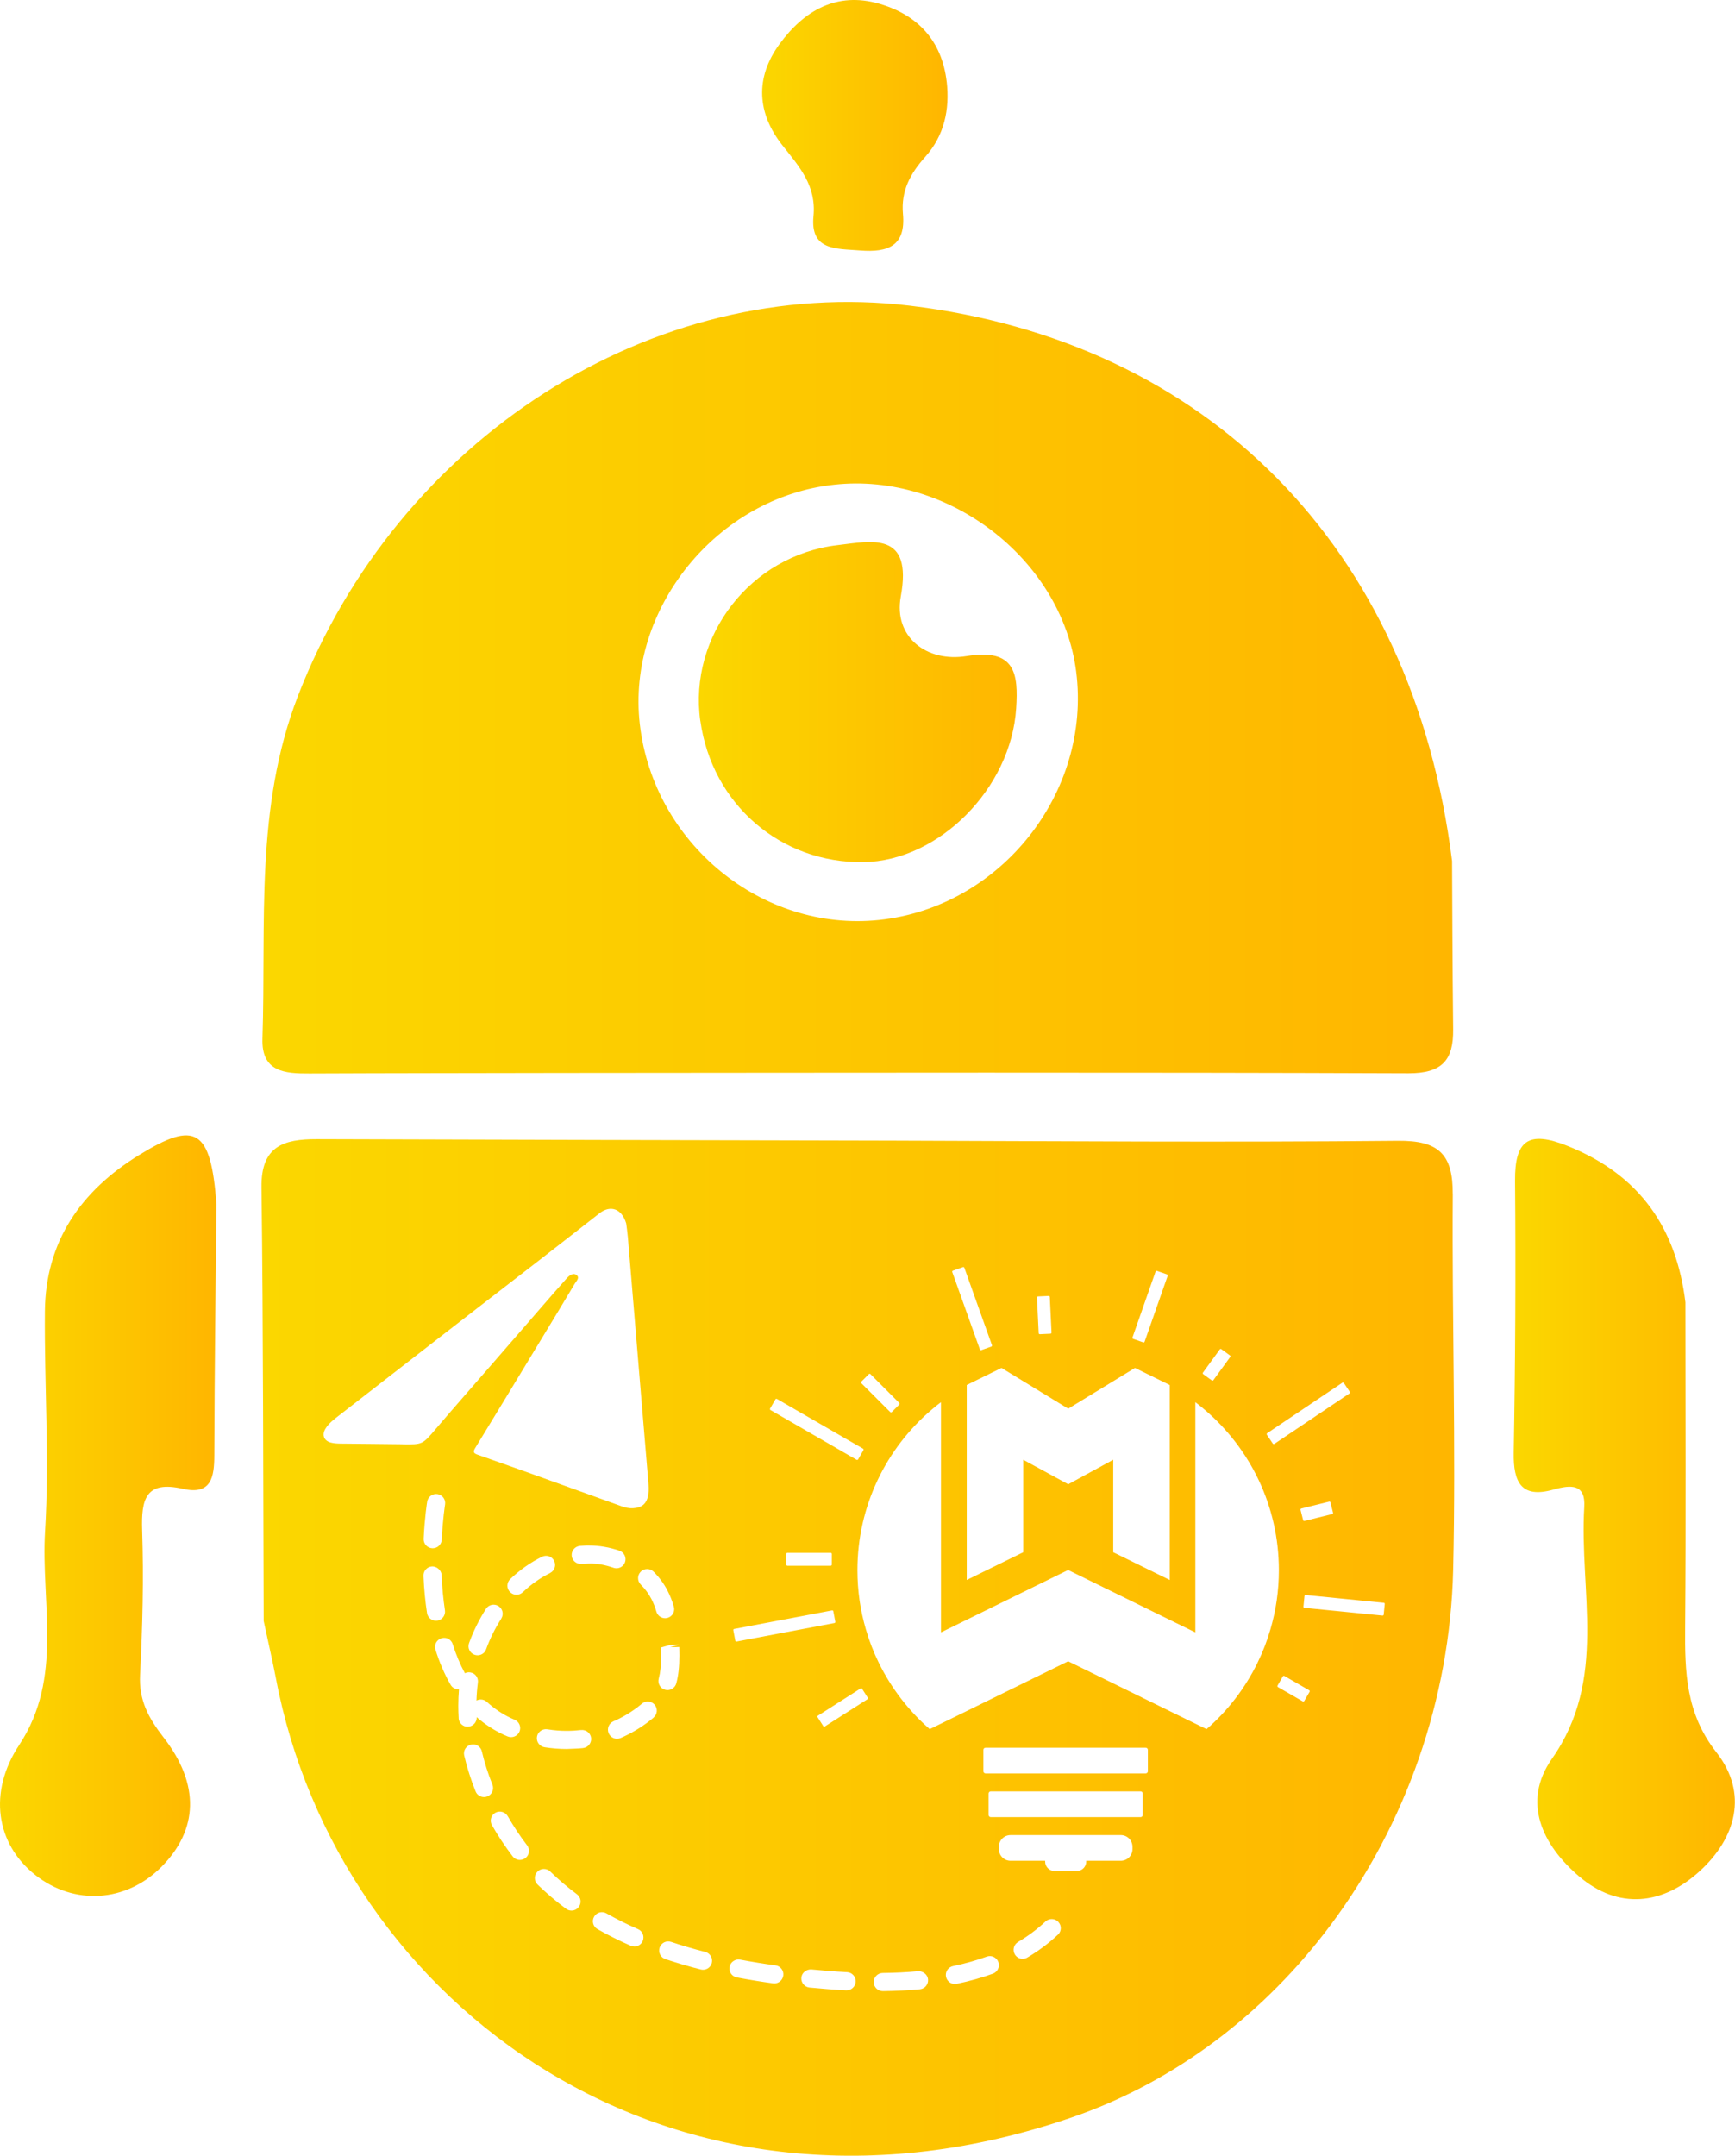 <svg width="161" height="200" viewBox="0 0 161 200" fill="none" xmlns="http://www.w3.org/2000/svg">
<g id="Group 16">
<path id="Vector" d="M156.398 120.835C156.398 130.941 156.453 140.946 156.373 150.951C156.339 155.1 156.427 158.95 159.262 162.56C162.262 166.381 161.095 170.522 157.721 173.602C154.317 176.711 150.21 177.229 146.515 174.069C143.137 171.184 141.19 167.194 144.017 163.167C149.211 155.774 146.54 147.648 147.012 139.817C147.143 137.668 145.803 137.731 144.139 138.203C141.178 139.037 140.419 137.525 140.466 134.774C140.613 126.378 140.66 117.978 140.588 109.583C140.554 105.758 141.843 104.865 145.462 106.314C152.173 109.001 155.56 113.951 156.398 120.826V120.835Z" fill="url(#paint0_linear_38_3513)"/>
<path id="Vector_2" d="M20.082 111.752C20.015 118.888 19.91 126.939 19.888 134.989C19.884 137.057 19.606 138.73 16.969 138.127C13.515 137.34 13.098 139.092 13.19 141.961C13.338 146.43 13.228 150.917 12.997 155.382C12.874 157.737 13.78 159.393 15.17 161.183C18.582 165.568 18.393 169.768 14.972 173.21C11.695 176.504 6.871 176.807 3.265 173.947C-0.374 171.061 -1.12 166.284 1.783 161.891C5.915 155.635 3.779 148.688 4.184 142.062C4.597 135.288 4.108 128.464 4.167 121.66C4.226 115.169 7.508 110.488 12.904 107.16C18.128 103.938 19.572 104.696 20.086 111.748L20.082 111.752Z" fill="url(#paint1_linear_38_3513)"/>
<g id="Group">
<path id="Vector_3" d="M134.745 79.88C131.059 50.501 111.816 31.662 84.455 28.364C60.532 25.487 36.878 40.736 27.652 64.558C23.629 74.964 24.708 85.689 24.354 96.359C24.253 99.439 26.41 99.607 28.731 99.591C36.608 99.557 44.49 99.557 52.351 99.54C78.465 99.523 104.591 99.473 130.705 99.574C133.835 99.574 134.88 98.344 134.846 95.5C134.779 89.421 134.762 83.347 134.745 79.876V79.88ZM81.561 85.352C70.701 86.481 60.65 78.245 59.373 67.204C58.126 56.496 66.53 46.124 77.42 44.966C88.044 43.803 98.517 51.887 99.861 62.288C101.31 73.519 92.855 84.172 81.561 85.352Z" fill="url(#paint2_linear_38_3513)"/>
<path id="Vector_4" d="M87.85 7.575C88.141 10.174 87.623 12.579 85.854 14.555C84.48 16.088 83.596 17.702 83.79 19.846C84.063 22.803 82.425 23.448 79.796 23.237C77.572 23.056 75.175 23.262 75.487 20.056C75.76 17.221 74.181 15.477 72.609 13.489C70.267 10.532 70.027 7.25 72.331 4.095C74.619 0.965 77.66 -0.792 81.599 0.35C85.125 1.369 87.4 3.749 87.846 7.575H87.85Z" fill="url(#paint3_linear_38_3513)"/>
<path id="Vector_5" d="M64.984 66.875C63.893 59.032 69.61 51.533 77.715 50.577C80.904 50.202 84.712 49.254 83.587 55.354C82.905 59.065 85.959 61.483 89.712 60.868C94.237 60.123 94.502 62.532 94.296 65.721C93.82 73.156 87.117 79.88 80.133 79.985C72.424 80.099 66.063 74.593 64.989 66.871L64.984 66.875Z" fill="url(#paint4_linear_38_3513)"/>
</g>
<path id="Vector_6" d="M134.808 110.771C134.825 107.085 133.511 105.804 129.724 105.838C113.931 105.989 98.142 105.872 82.349 105.821H81.978C64.437 105.787 46.908 105.737 29.367 105.686C26.355 105.686 24.215 106.31 24.265 110.147C24.434 123.75 24.417 137.335 24.468 150.386C24.922 152.526 25.293 154.089 25.596 155.673C31.321 186.012 62.549 209.16 99.49 196.434C109.153 193.102 117.385 186.737 123.481 178.59C130.419 169.297 134.56 157.695 134.846 145.66C135.116 134.041 134.728 122.41 134.812 110.775L134.808 110.771ZM117.583 132.971L124.563 128.283C124.61 128.253 124.669 128.266 124.702 128.308L125.258 129.134C125.288 129.18 125.275 129.239 125.233 129.273L118.253 133.961C118.206 133.991 118.147 133.978 118.114 133.936L117.558 133.11C117.528 133.064 117.541 133.005 117.583 132.971ZM123.7 140.352C123.712 140.406 123.679 140.457 123.628 140.47L121.041 141.11C120.987 141.123 120.936 141.089 120.924 141.038L120.683 140.074C120.671 140.019 120.704 139.968 120.755 139.956L123.342 139.315C123.396 139.303 123.447 139.336 123.46 139.387L123.7 140.352ZM111.626 127.347L113.193 125.191C113.227 125.144 113.286 125.136 113.332 125.169L114.137 125.755C114.183 125.789 114.192 125.848 114.158 125.894L112.591 128.051C112.557 128.093 112.498 128.106 112.452 128.072L111.647 127.486C111.605 127.453 111.593 127.394 111.626 127.347ZM107.233 117.966C107.249 117.915 107.308 117.886 107.359 117.907L108.298 118.236C108.349 118.252 108.378 118.311 108.357 118.362L106.213 124.483C106.196 124.533 106.137 124.563 106.087 124.542L105.147 124.213C105.097 124.196 105.067 124.137 105.088 124.087L107.233 117.966ZM96.318 120.279L97.312 120.232C97.367 120.232 97.413 120.27 97.417 120.325L97.577 123.632C97.577 123.687 97.539 123.733 97.485 123.737L96.49 123.784C96.436 123.784 96.389 123.746 96.385 123.691L96.225 120.384C96.225 120.329 96.263 120.283 96.318 120.279ZM93.171 127.057L94.953 128.144L99.127 130.692L103.302 128.144L105.084 127.057L105.32 126.913L108.547 128.497V146.586L103.302 144.012V135.431L99.127 137.706L94.953 135.431V144.012L89.708 146.586V128.497L92.935 126.913L93.171 127.057ZM88.423 117.89L89.359 117.557C89.409 117.54 89.468 117.566 89.485 117.616L92.05 124.803C92.067 124.854 92.042 124.912 91.991 124.929L91.056 125.262C91.006 125.279 90.947 125.254 90.93 125.203L88.364 118.016C88.347 117.966 88.373 117.907 88.423 117.89ZM79.926 128.186L80.63 127.482C80.668 127.444 80.731 127.444 80.769 127.482L83.452 130.166C83.49 130.204 83.49 130.267 83.452 130.305L82.749 131.008C82.711 131.046 82.648 131.046 82.61 131.008L79.926 128.325C79.888 128.287 79.888 128.224 79.926 128.186ZM71.459 130.684L71.956 129.824C71.981 129.778 72.045 129.761 72.091 129.786L80.087 134.403C80.133 134.429 80.15 134.492 80.124 134.538L79.627 135.398C79.598 135.444 79.539 135.461 79.493 135.436L71.497 130.819C71.451 130.793 71.434 130.73 71.459 130.684ZM77.188 144.168V145.162C77.188 145.217 77.146 145.264 77.091 145.264H73.064C73.009 145.264 72.963 145.217 72.963 145.162V144.168C72.963 144.114 73.009 144.067 73.064 144.067H77.091C77.146 144.067 77.188 144.114 77.188 144.168ZM68.127 151.128L77.213 149.409C77.268 149.4 77.319 149.434 77.327 149.489L77.513 150.466C77.521 150.521 77.487 150.571 77.433 150.58L68.346 152.299C68.291 152.307 68.241 152.273 68.232 152.219L68.047 151.241C68.038 151.187 68.072 151.136 68.127 151.128ZM61.939 147.568C62.179 148.027 62.377 148.528 62.528 149.055C62.659 149.501 62.402 149.969 61.956 150.1C61.875 150.121 61.8 150.133 61.72 150.133C61.353 150.133 61.016 149.893 60.911 149.527C60.789 149.105 60.633 148.71 60.447 148.347C60.195 147.863 59.862 147.412 59.457 147.008C59.129 146.679 59.129 146.144 59.457 145.815C59.786 145.487 60.321 145.487 60.65 145.815C61.176 146.338 61.61 146.932 61.943 147.568H61.939ZM37.354 133.995C35.45 133.965 33.541 133.961 31.637 133.936C31.317 133.932 30.989 133.919 30.685 133.835C30.041 133.658 29.851 133.106 30.205 132.542C30.513 132.044 30.972 131.703 31.418 131.354C34.78 128.742 38.137 126.134 41.499 123.527C44.427 121.26 47.359 118.998 50.282 116.732C52.073 115.346 53.85 113.956 55.632 112.561C56.635 111.782 57.688 112.11 58.109 113.501C58.147 113.8 58.223 114.293 58.265 114.79C58.729 120.321 59.188 125.856 59.651 131.396C59.82 133.418 59.992 135.44 60.161 137.466C60.19 137.854 60.22 138.245 60.161 138.637C60.03 139.488 59.596 139.884 58.733 139.93C58.37 139.947 58.025 139.871 57.688 139.749C55.009 138.78 52.33 137.816 49.646 136.851C47.868 136.219 46.095 135.579 44.313 134.96C43.955 134.833 43.875 134.707 44.09 134.353C46.141 131 48.176 127.634 50.215 124.272C51.255 122.553 52.304 120.835 53.328 119.108C53.471 118.863 53.846 118.543 53.484 118.282C53.172 118.059 52.831 118.337 52.599 118.589C51.765 119.516 50.952 120.456 50.135 121.399C48.648 123.105 47.173 124.811 45.691 126.517C43.942 128.531 42.173 130.536 40.442 132.567C39.203 134.02 39.224 134.029 37.345 133.999L37.354 133.995ZM58 144.931C57.882 145.28 57.553 145.5 57.204 145.5C57.115 145.5 57.018 145.483 56.93 145.453C56.176 145.192 55.409 145.036 54.63 145.066L53.96 145.099C53.488 145.12 53.088 144.796 53.05 144.333C53.012 143.869 53.353 143.465 53.817 143.423L54.255 143.393C54.373 143.385 54.491 143.381 54.642 143.385C55.599 143.385 56.555 143.549 57.477 143.865C57.92 144.017 58.151 144.497 58 144.935V144.931ZM51.045 145.942C50.131 146.393 49.28 146.991 48.509 147.724C48.344 147.88 48.138 147.955 47.928 147.955C47.704 147.955 47.485 147.867 47.317 147.694C46.996 147.357 47.009 146.826 47.346 146.502C48.239 145.651 49.233 144.952 50.299 144.429C50.72 144.223 51.222 144.396 51.424 144.813C51.63 145.23 51.458 145.735 51.041 145.938L51.045 145.942ZM46.516 150.175C45.939 151.073 45.467 152.029 45.109 153.015C44.987 153.36 44.663 153.571 44.317 153.571C44.22 153.571 44.123 153.554 44.031 153.52C43.593 153.364 43.365 152.88 43.525 152.442C43.925 151.334 44.456 150.264 45.097 149.261C45.349 148.87 45.867 148.76 46.259 149.009C46.651 149.261 46.765 149.779 46.512 150.171L46.516 150.175ZM41.301 139.585C41.301 139.585 41.086 140.908 40.993 142.841C40.972 143.292 40.602 143.642 40.155 143.642C40.143 143.642 40.13 143.642 40.113 143.642C39.65 143.621 39.292 143.225 39.313 142.761C39.41 140.722 39.629 139.37 39.641 139.315C39.717 138.856 40.151 138.544 40.606 138.62C41.065 138.696 41.377 139.13 41.301 139.585ZM39.624 149.649C39.456 148.562 39.346 147.404 39.296 146.203C39.279 145.74 39.637 145.348 40.105 145.327C40.526 145.323 40.96 145.668 40.981 146.136C41.027 147.273 41.133 148.368 41.288 149.396C41.36 149.855 41.044 150.285 40.585 150.357C40.543 150.365 40.496 150.365 40.454 150.365C40.046 150.365 39.688 150.066 39.624 149.653V149.649ZM42.561 159.405C42.54 159.022 42.527 158.643 42.527 158.259C42.527 157.75 42.548 157.236 42.59 156.726C42.283 156.756 41.975 156.591 41.811 156.305C41.255 155.34 40.783 154.245 40.408 153.048C40.269 152.606 40.513 152.134 40.96 151.995C41.406 151.848 41.878 152.101 42.013 152.547C42.321 153.529 42.704 154.434 43.142 155.239C43.285 155.167 43.458 155.13 43.626 155.159C44.086 155.218 44.41 155.643 44.347 156.103C44.275 156.654 44.229 157.215 44.212 157.775C44.52 157.611 44.911 157.649 45.181 157.897C45.846 158.508 46.596 159.014 47.409 159.397L47.763 159.553C48.189 159.738 48.387 160.235 48.201 160.661C48.062 160.977 47.751 161.166 47.43 161.166C47.317 161.166 47.207 161.145 47.093 161.099L46.697 160.922C45.804 160.505 44.979 159.961 44.237 159.313C44.258 159.772 43.909 160.168 43.445 160.193C42.974 160.239 42.582 159.864 42.556 159.401L42.561 159.405ZM45.227 166.668C45.122 166.71 45.017 166.727 44.911 166.727C44.578 166.727 44.263 166.529 44.132 166.2C43.694 165.109 43.336 163.989 43.075 162.872C42.969 162.422 43.247 161.967 43.702 161.861C44.166 161.743 44.608 162.038 44.713 162.489C44.958 163.521 45.286 164.562 45.695 165.573C45.867 166.002 45.657 166.495 45.227 166.668ZM48.753 172.384C48.602 172.502 48.42 172.557 48.239 172.557C47.986 172.557 47.738 172.443 47.574 172.228C46.866 171.306 46.217 170.333 45.648 169.33C45.417 168.926 45.56 168.412 45.964 168.18C46.36 167.957 46.879 168.092 47.114 168.496C47.65 169.431 48.252 170.345 48.913 171.205C49.196 171.576 49.128 172.102 48.757 172.384H48.753ZM53.707 176.917C53.543 177.14 53.286 177.258 53.033 177.258C52.861 177.258 52.684 177.204 52.532 177.094C51.588 176.395 50.699 175.636 49.882 174.84C49.549 174.516 49.545 173.981 49.87 173.648C50.194 173.315 50.729 173.311 51.062 173.635C51.824 174.377 52.654 175.089 53.535 175.742C53.909 176.02 53.985 176.546 53.707 176.917ZM54.112 162.181C53.602 162.24 53.033 162.24 52.587 162.266C51.908 162.266 51.213 162.211 50.527 162.101C50.068 162.026 49.756 161.596 49.827 161.137C49.899 160.678 50.341 160.366 50.792 160.437C51.403 160.534 52.022 160.589 52.62 160.581C53.054 160.581 53.488 160.555 53.918 160.505C54.385 160.458 54.798 160.783 54.853 161.242C54.904 161.705 54.575 162.122 54.116 162.177L54.112 162.181ZM59.639 180.085C59.499 180.401 59.192 180.591 58.868 180.591C58.754 180.591 58.64 180.569 58.531 180.519C57.456 180.051 56.416 179.529 55.443 178.977C55.038 178.75 54.895 178.236 55.127 177.831C55.354 177.427 55.868 177.284 56.273 177.515C57.199 178.038 58.185 178.535 59.205 178.977C59.63 179.162 59.824 179.66 59.639 180.085ZM60.65 159.355L60.308 159.633C59.466 160.29 58.552 160.833 57.587 161.25C57.477 161.297 57.364 161.318 57.254 161.318C56.93 161.318 56.618 161.128 56.483 160.808C56.298 160.383 56.496 159.886 56.921 159.7C57.751 159.342 58.543 158.87 59.272 158.302L59.567 158.061C59.921 157.762 60.452 157.809 60.751 158.163C61.05 158.516 61.003 159.047 60.65 159.346V159.355ZM61.126 155.74C61.282 155.155 61.357 154.472 61.357 153.596C61.357 153.343 61.349 153.095 61.345 152.846L62.179 152.615L63.021 152.594L62.187 152.825L63.03 152.804C63.038 153.065 63.042 153.331 63.042 153.6C63.042 154.628 62.954 155.445 62.756 156.178C62.655 156.553 62.313 156.802 61.943 156.802C61.871 156.802 61.8 156.794 61.724 156.772C61.273 156.654 61.008 156.191 61.126 155.74ZM66.054 182.111C65.957 182.495 65.616 182.747 65.237 182.747C65.17 182.747 65.098 182.739 65.031 182.722C63.893 182.436 62.785 182.107 61.741 181.757C61.298 181.61 61.062 181.134 61.21 180.692C61.361 180.249 61.837 180.009 62.276 180.161C63.282 180.498 64.348 180.814 65.444 181.092C65.894 181.206 66.168 181.665 66.05 182.115L66.054 182.111ZM72.685 183.287C72.626 183.708 72.268 184.015 71.855 184.015C71.817 184.015 71.779 184.015 71.737 184.007C70.621 183.855 69.496 183.674 68.371 183.459C67.916 183.371 67.613 182.933 67.701 182.478C67.79 182.019 68.237 181.724 68.683 181.808C69.778 182.014 70.878 182.191 71.965 182.339C72.424 182.402 72.748 182.827 72.685 183.287ZM78.557 184.656C78.557 184.656 78.528 184.656 78.515 184.656C77.361 184.597 76.224 184.504 75.12 184.399C74.656 184.352 74.32 183.94 74.362 183.476C74.408 183.013 74.829 182.697 75.284 182.718C76.363 182.823 77.475 182.912 78.604 182.971C79.067 182.992 79.425 183.388 79.4 183.855C79.379 184.306 79.004 184.656 78.562 184.656H78.557ZM80.499 157.649L76.535 160.18C76.489 160.21 76.43 160.197 76.4 160.151L75.865 159.313C75.836 159.266 75.849 159.207 75.895 159.178L79.859 156.646C79.905 156.617 79.964 156.629 79.994 156.676L80.529 157.514C80.558 157.56 80.546 157.619 80.499 157.649ZM85.361 184.559C84.274 184.66 83.12 184.719 81.927 184.732H81.919C81.46 184.732 81.081 184.361 81.076 183.897C81.072 183.434 81.443 183.051 81.911 183.046C83.056 183.034 84.164 182.979 85.201 182.882C85.635 182.861 86.073 183.177 86.119 183.64C86.161 184.104 85.824 184.512 85.361 184.559ZM92.139 183.11C91.094 183.489 89.965 183.805 88.781 184.053C88.722 184.066 88.668 184.07 88.609 184.07C88.221 184.07 87.867 183.796 87.787 183.4C87.69 182.945 87.985 182.499 88.44 182.406C89.54 182.179 90.593 181.88 91.562 181.53C92.004 181.37 92.484 181.597 92.64 182.031C92.8 182.469 92.573 182.95 92.139 183.11ZM98.163 179.499C97.312 180.296 96.356 181.008 95.323 181.618C95.189 181.698 95.041 181.736 94.898 181.736C94.612 181.736 94.329 181.589 94.174 181.323C93.938 180.923 94.068 180.409 94.473 180.169C95.399 179.622 96.254 178.981 97.017 178.269C97.358 177.953 97.889 177.97 98.209 178.307C98.525 178.649 98.508 179.179 98.171 179.499H98.163ZM105.088 171.55C105.088 172.153 104.604 172.637 104.001 172.637H100.796V172.709C100.796 173.197 100.404 173.589 99.915 173.589H97.864C97.375 173.589 96.983 173.197 96.983 172.709V172.637H93.778C93.175 172.637 92.691 172.153 92.691 171.55V171.34C92.691 170.737 93.175 170.253 93.778 170.253H104.001C104.604 170.253 105.088 170.737 105.088 171.34V171.55ZM106.04 168.387C106.04 168.496 105.952 168.585 105.842 168.585H91.932C91.823 168.585 91.734 168.496 91.734 168.387V166.398C91.734 166.289 91.823 166.2 91.932 166.2H105.842C105.952 166.2 106.04 166.289 106.04 166.398V168.387ZM106.516 164.334C106.516 164.444 106.428 164.532 106.318 164.532H91.452C91.343 164.532 91.254 164.444 91.254 164.334V162.346C91.254 162.236 91.343 162.148 91.452 162.148H106.318C106.428 162.148 106.516 162.236 106.516 162.346V164.334ZM117.89 151.165C117.579 152.244 117.174 153.284 116.686 154.279C115.536 156.633 113.922 158.723 111.963 160.425L110.923 159.915L108.538 158.748L103.294 156.174L99.119 154.127L94.944 156.174L89.7 158.748L87.315 159.915L86.275 160.425C84.316 158.719 82.707 156.629 81.552 154.279C81.064 153.289 80.659 152.244 80.348 151.165C79.838 149.426 79.564 147.585 79.564 145.681C79.564 139.716 82.235 134.374 86.448 130.789C86.73 130.545 87.02 130.313 87.315 130.09V151.448L89.7 150.281L94.944 147.707L99.119 145.66L103.294 147.707L108.538 150.281L110.923 151.448V130.09C111.218 130.313 111.508 130.545 111.791 130.789C116.003 134.374 118.674 139.716 118.674 145.681C118.674 147.585 118.4 149.426 117.89 151.165ZM121.526 156.954L121.029 157.813C121.004 157.859 120.94 157.876 120.894 157.851L118.586 156.52C118.539 156.494 118.522 156.431 118.548 156.385L119.045 155.526C119.07 155.479 119.133 155.462 119.18 155.488L121.488 156.819C121.534 156.844 121.551 156.907 121.526 156.954ZM128.401 149.801C128.397 149.855 128.346 149.893 128.291 149.889L121.041 149.169C120.987 149.164 120.949 149.114 120.953 149.059L121.05 148.069C121.054 148.014 121.105 147.977 121.159 147.981L128.409 148.701C128.464 148.705 128.502 148.756 128.498 148.811L128.401 149.801Z" fill="url(#paint5_linear_38_3513)"/>
</g>
<defs>
<linearGradient id="paint0_linear_38_3513" x1="140.462" y1="140.933" x2="160.985" y2="140.933" gradientUnits="userSpaceOnUse">
<stop stop-color="#FBD700"/>
<stop offset="0.99" stop-color="#FFB600"/>
</linearGradient>
<linearGradient id="paint1_linear_38_3513" x1="-0.004" y1="140.625" x2="20.082" y2="140.625" gradientUnits="userSpaceOnUse">
<stop stop-color="#FBD700"/>
<stop offset="0.99" stop-color="#FFB600"/>
</linearGradient>
<linearGradient id="paint2_linear_38_3513" x1="24.349" y1="63.804" x2="134.846" y2="63.804" gradientUnits="userSpaceOnUse">
<stop stop-color="#FBD700"/>
<stop offset="0.99" stop-color="#FFB600"/>
</linearGradient>
<linearGradient id="paint3_linear_38_3513" x1="70.726" y1="11.636" x2="87.926" y2="11.636" gradientUnits="userSpaceOnUse">
<stop stop-color="#FBD700"/>
<stop offset="0.99" stop-color="#FFB600"/>
</linearGradient>
<linearGradient id="paint4_linear_38_3513" x1="64.854" y1="65.14" x2="94.342" y2="65.14" gradientUnits="userSpaceOnUse">
<stop stop-color="#FBD700"/>
<stop offset="0.99" stop-color="#FFB600"/>
</linearGradient>
<linearGradient id="paint5_linear_38_3513" x1="24.261" y1="152.842" x2="134.939" y2="152.842" gradientUnits="userSpaceOnUse">
<stop stop-color="#FBD700"/>
<stop offset="0.99" stop-color="#FFB600"/>
</linearGradient>
</defs>
</svg>
